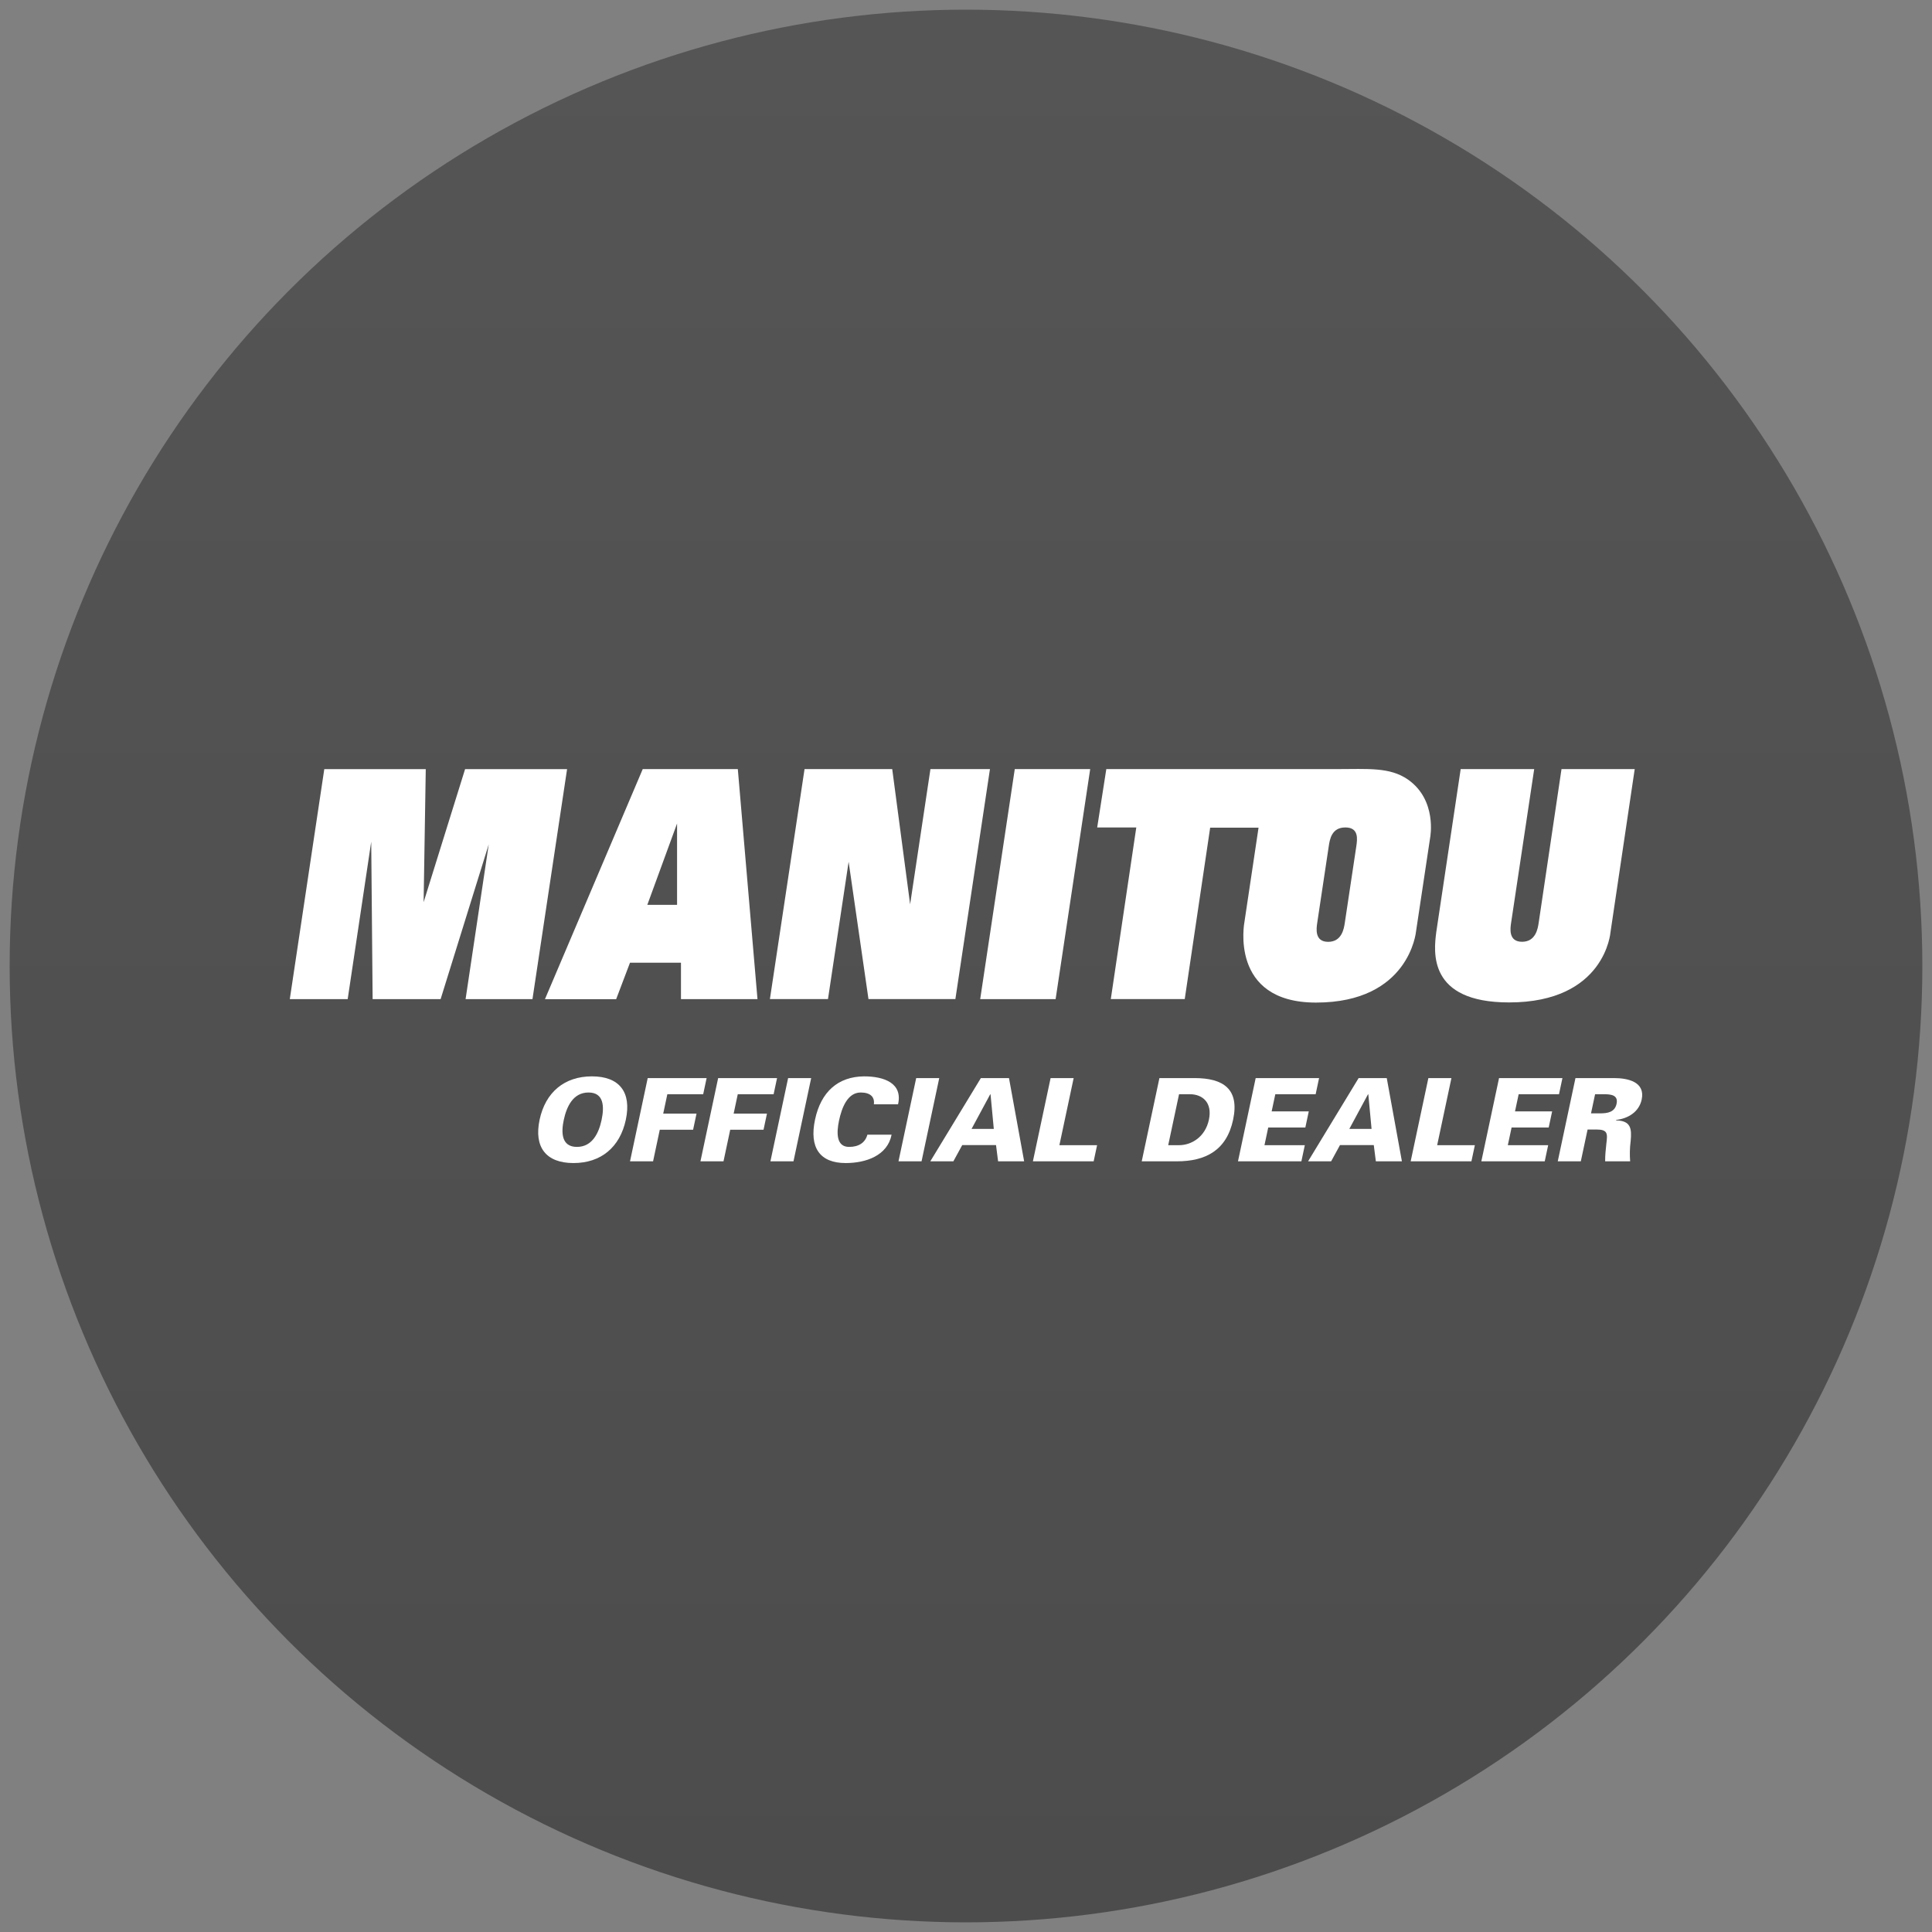 <?xml version="1.0" encoding="utf-8"?>
<!-- Generator: Adobe Illustrator 16.0.4, SVG Export Plug-In . SVG Version: 6.00 Build 0)  -->
<!DOCTYPE svg PUBLIC "-//W3C//DTD SVG 1.1//EN" "http://www.w3.org/Graphics/SVG/1.1/DTD/svg11.dtd">
<svg version="1.1" id="Calque_1" xmlns="http://www.w3.org/2000/svg" xmlns:xlink="http://www.w3.org/1999/xlink" x="0px" y="0px"
	 width="500px" height="500px" viewBox="0 0 500 500" enable-background="new 0 0 500 500" xml:space="preserve">
<rect x="0" y="0" width="500" height="500" fill="#808080" stroke="none"/>
<linearGradient id="SVGID_1_" gradientUnits="userSpaceOnUse" x1="250" y1="2.5" x2="250" y2="497.5">
	<stop  offset="0" style="stop-color:#555555"/>
	<stop  offset="1" style="stop-color:#4C4C4C"/>
</linearGradient>
<circle fill="url(#SVGID_1_)" cx="250" cy="250" r="247.5"/>
<g>
	<g>
		<polygon fill="#FFFFFF" points="75,258.57 89.982,258.57 96.072,217.825 96.436,258.57 114.032,258.57 126.485,218.514 
			120.493,258.57 137.803,258.57 146.761,199.049 120.363,199.049 109.631,233.489 110.187,199.054 83.925,199.054 		"/>
		<path fill="#FFFFFF" d="M196.036,258.57l-5.089-59.529h-24.608l-25.305,59.542h18.428l3.578-9.431h13.193v9.417H196.036z
			 M175.224,234.167h-7.697l7.697-21.046V234.167z"/>
		<polygon fill="#FFFFFF" points="199.252,258.561 214.281,258.561 219.624,223.021 224.761,258.565 247.252,258.565 
			256.201,199.041 240.796,199.041 235.54,234.035 230.905,199.037 208.216,199.037 		"/>
		<polygon fill="#FFFFFF" points="253.674,258.57 273.194,258.57 282.142,199.037 262.622,199.037 		"/>
		<path fill="#FFFFFF" d="M423.061,199.045l-6.27,42.237c0-0.046-1.336,18.146-26.25,18.146c-21.029,0-19.503-13.076-18.831-18.226
			l6.315-42.163c0,0,16.814-0.004,19.025-0.004l-5.976,39.794c-0.214,1.416-0.738,4.902,2.833,4.902c3.567,0,4.09-3.486,4.3-4.902
			l5.911-39.794C405.297,199.037,423.061,199.045,423.061,199.045z"/>
		<path fill="#FFFFFF" d="M364.375,201.745c-4.694-3.266-10.388-2.704-18.439-2.704h-59.624l-2.359,15.109h10.117l-6.595,44.411
			h19.135l6.582-44.368h12.521l-3.649,24.386c0,0-4.085,20.887,18.511,20.887c24.195,0,25.89-18.388,25.89-18.388l3.669-24.365
			C370.132,216.713,371.987,207.067,364.375,201.745z M348.032,238.839c-0.211,1.422-0.735,4.908-4.303,4.908
			s-3.041-3.486-2.833-4.908l2.976-19.775c0.268-1.826,0.737-4.922,4.307-4.922c3.567,0,3.093,3.096,2.826,4.922L348.032,238.839z"
			/>
	</g>
	<g>
		<path fill="#FFFFFF" d="M139.651,289.778c1.51-7.101,6.412-11.217,13.543-11.217c7.13,0,10.282,4.116,8.771,11.217
			c-1.508,7.101-6.411,11.218-13.541,11.218C141.294,300.996,138.142,296.878,139.651,289.778z M152.307,282.738
			c-4.059,0-5.692,3.759-6.41,7.129c-0.679,3.193-0.642,6.951,3.414,6.951c4.059,0,5.693-3.758,6.372-6.951
			C156.399,286.497,156.363,282.738,152.307,282.738z"/>
		<path fill="#FFFFFF" d="M169.016,300.547h-5.967l4.579-21.539h15.245l-0.888,4.177h-9.278l-1.065,5.012h8.621l-0.889,4.177h-8.621
			L169.016,300.547z"/>
		<path fill="#FFFFFF" d="M187.242,300.547h-5.966l4.58-21.539h15.244l-0.888,4.177h-9.278l-1.065,5.012h8.622l-0.889,4.177h-8.622
			L187.242,300.547z"/>
		<path fill="#FFFFFF" d="M199.386,300.547l4.579-21.539h5.967l-4.579,21.539H199.386z"/>
		<path fill="#FFFFFF" d="M226.153,285.781c0.263-1.939-0.965-3.043-3.41-3.043c-3.432,0-4.914,4.027-5.6,7.249
			c-0.666,3.132-0.766,6.831,2.606,6.831c2.505,0,4.171-1.104,4.729-3.162h6.265c-1.064,5.43-6.662,7.34-11.883,7.34
			c-6.712,0-9.465-4.027-7.93-11.248c1.534-7.219,5.975-11.127,12.7-11.187c5.22,0,10.03,1.79,8.787,7.22H226.153z"/>
		<path fill="#FFFFFF" d="M232.53,300.547l4.58-21.539h5.967l-4.58,21.539H232.53z"/>
		<path fill="#FFFFFF" d="M240.765,300.547l13.082-21.539h7.279l3.922,21.539h-6.742l-0.537-4.206h-8.741l-2.296,4.206H240.765z
			 M257.194,292.165l-0.842-8.95h-0.09l-4.826,8.95H257.194z"/>
		<path fill="#FFFFFF" d="M267.315,300.547l4.58-21.539h5.968l-3.692,17.362h9.756l-0.889,4.177H267.315z"/>
		<path fill="#FFFFFF" d="M309.157,279.008c7.398,0,11.664,2.804,9.972,10.77c-1.693,7.966-7.153,10.77-14.552,10.77h-9.099
			l4.579-21.539H309.157z M302.333,296.371h2.805c3.252,0,6.781-2.148,7.727-6.593s-1.672-6.593-4.922-6.593h-2.806L302.333,296.371
			z"/>
		<path fill="#FFFFFF" d="M320.391,300.547l4.579-21.539h16.408l-0.888,4.177h-10.441l-0.946,4.445h9.608l-0.89,4.176h-9.605
			l-0.971,4.564h10.442l-0.889,4.177H320.391z"/>
		<path fill="#FFFFFF" d="M338.529,300.547l13.083-21.539h7.28l3.921,21.539h-6.742l-0.538-4.206h-8.74l-2.297,4.206H338.529z
			 M354.959,292.165l-0.84-8.95h-0.091l-4.826,8.95H354.959z"/>
		<path fill="#FFFFFF" d="M365.082,300.547l4.579-21.539h5.968l-3.691,17.362h9.755l-0.888,4.177H365.082z"/>
		<path fill="#FFFFFF" d="M383.37,300.547l4.581-21.539h16.405l-0.888,4.177h-10.441l-0.944,4.445h9.606l-0.889,4.176h-9.605
			l-0.971,4.564h10.439l-0.887,4.177H383.37z"/>
		<path fill="#FFFFFF" d="M409.116,300.547h-5.968l4.581-21.539h9.963c3.64,0,8.144,0.985,7.174,5.55
			c-0.686,3.221-3.522,4.922-6.612,5.279l-0.025,0.119c3.801,0.09,4.104,2.029,3.781,5.37c-0.231,1.79-0.266,3.491-0.127,5.221
			h-6.473c-0.012-1.491,0.141-3.043,0.314-4.564c0.313-2.595,0.422-3.669-2.621-3.669h-2.237L409.116,300.547z M414.082,288.137
			c1.909,0,3.814-0.269,4.284-2.476c0.47-2.209-1.322-2.477-3.231-2.477h-2.328l-1.053,4.952H414.082z"/>
	</g>
</g>
</svg>
